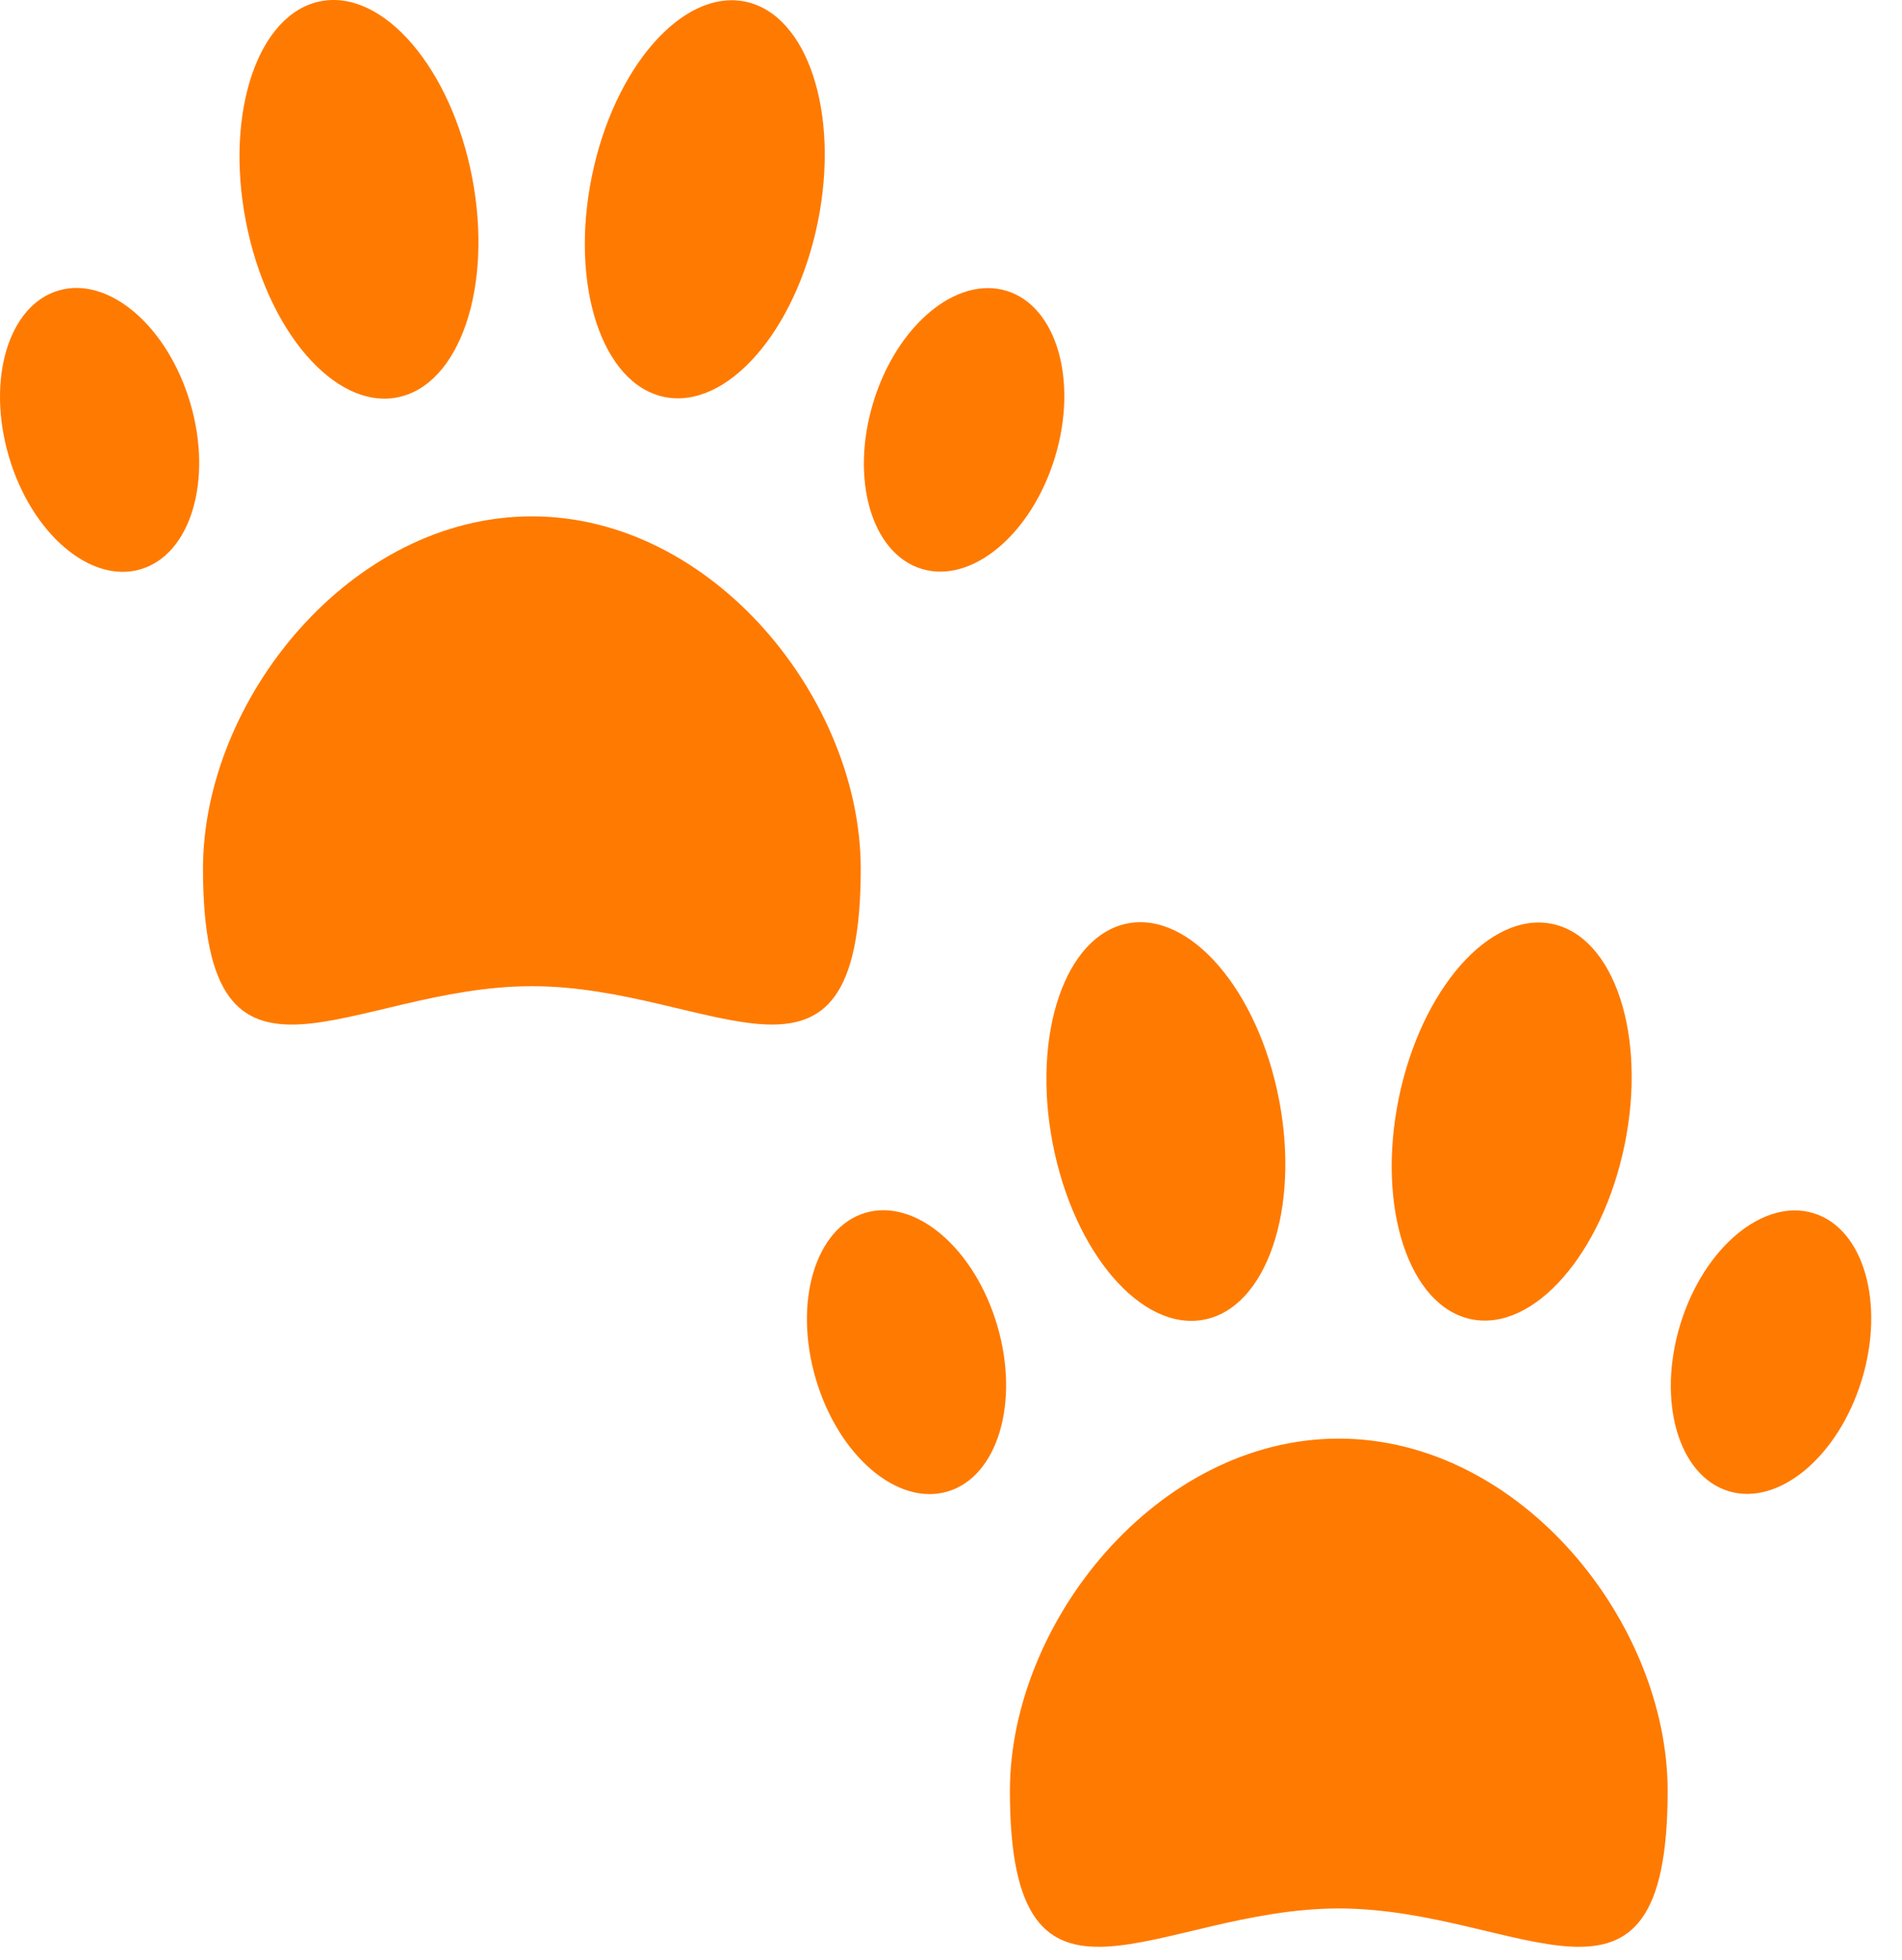 <svg width="33" height="34" viewBox="0 0 33 34" fill="none" xmlns="http://www.w3.org/2000/svg">
<path d="M14.934 15.071C14.934 19.554 12.38 17.109 9.228 17.109C6.077 17.109 3.522 19.555 3.522 15.071C3.522 12.145 6.077 8.958 9.228 8.958C12.379 8.958 14.934 12.145 14.934 15.071ZM3.302 6.995C3.695 8.33 3.309 9.62 2.44 9.876C1.57 10.132 0.547 9.257 0.154 7.921C-0.239 6.586 0.146 5.296 1.016 5.04C1.886 4.784 2.909 5.659 3.302 6.995ZM18.302 7.939C17.895 9.271 16.86 10.135 15.99 9.869C15.12 9.603 14.746 8.308 15.153 6.976C15.56 5.644 16.595 4.78 17.465 5.046C18.334 5.312 18.709 6.607 18.302 7.939ZM8.192 3.08C8.558 4.978 7.975 6.686 6.89 6.895C5.806 7.103 4.63 5.734 4.265 3.836C3.898 1.938 4.481 0.23 5.566 0.021C6.651 -0.188 7.827 1.182 8.192 3.08ZM14.188 3.858C13.801 5.752 12.61 7.108 11.528 6.887C10.446 6.666 9.882 4.951 10.269 3.057C10.656 1.163 11.847 -0.193 12.929 0.028C14.011 0.25 14.574 1.964 14.188 3.858ZM28.934 31.071C28.934 35.554 26.379 33.109 23.228 33.109C20.077 33.109 17.522 35.554 17.522 31.071C17.522 28.146 20.077 24.958 23.228 24.958C26.379 24.958 28.934 28.146 28.934 31.071ZM17.302 22.994C17.696 24.33 17.309 25.62 16.44 25.876C15.57 26.132 14.547 25.257 14.154 23.922C13.761 22.586 14.147 21.296 15.016 21.04C15.886 20.784 16.909 21.659 17.302 22.994ZM32.302 23.939C31.895 25.271 30.86 26.135 29.99 25.869C29.121 25.603 28.746 24.308 29.153 22.977C29.56 21.645 30.595 20.781 31.465 21.047C32.334 21.312 32.709 22.607 32.302 23.939ZM22.192 19.08C22.557 20.977 21.974 22.686 20.89 22.894C19.805 23.103 18.629 21.734 18.264 19.835C17.899 17.937 18.482 16.229 19.566 16.02C20.651 15.812 21.827 17.182 22.192 19.08ZM28.188 19.858C27.8 21.751 26.61 23.108 25.528 22.887C24.446 22.665 23.881 20.95 24.268 19.057C24.656 17.163 25.846 15.807 26.928 16.028C28.01 16.25 28.575 17.965 28.188 19.858Z" fill="#FF7A00"/>
</svg>
